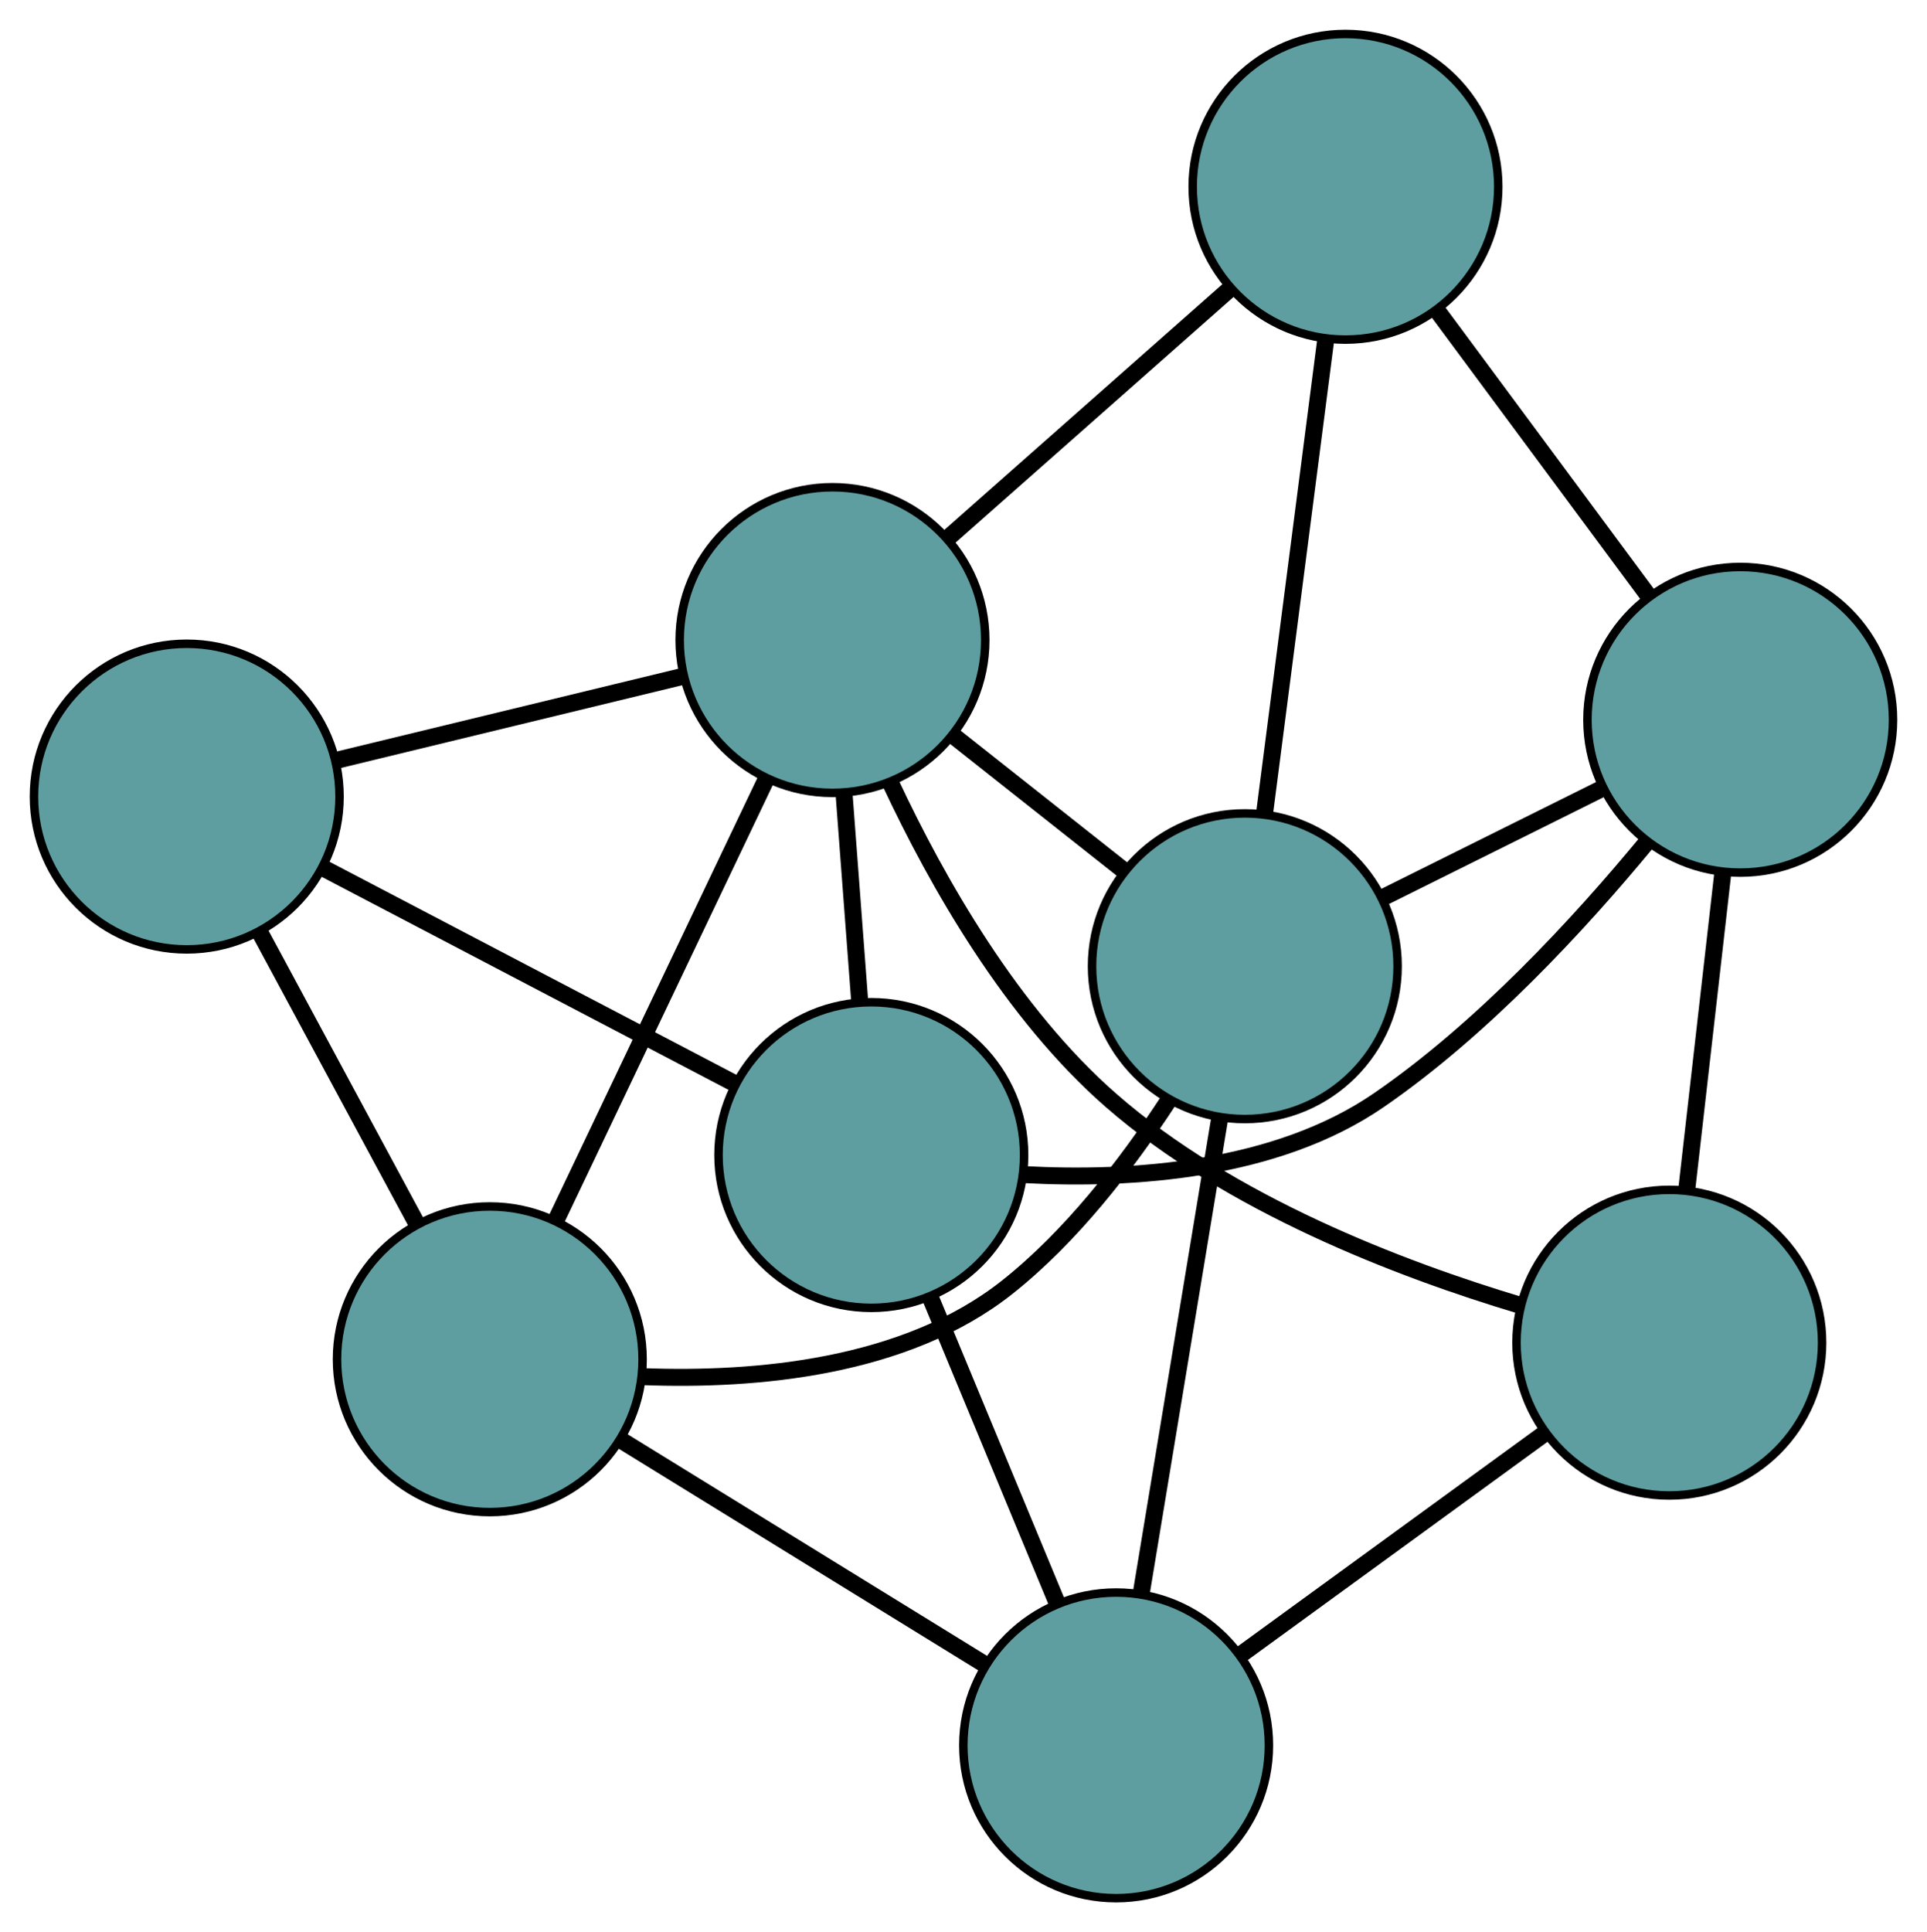 <?xml version="1.0" encoding="UTF-8" standalone="no"?>
<!DOCTYPE svg PUBLIC "-//W3C//DTD SVG 1.1//EN"
 "http://www.w3.org/Graphics/SVG/1.1/DTD/svg11.dtd">
<!-- Generated by graphviz version 2.36.0 (20140111.2315)
 -->
<!-- Title: G Pages: 1 -->
<svg width="100%" height="100%"
 viewBox="0.00 0.00 227.02 227.58" xmlns="http://www.w3.org/2000/svg" xmlns:xlink="http://www.w3.org/1999/xlink">
<g id="graph0" class="graph" transform="scale(1 1) rotate(0) translate(4 223.583)">
<title>G</title>
<!-- 0 -->
<g id="node1" class="node"><title>0</title>
<ellipse fill="cadetblue" stroke="black" cx="53.703" cy="-63.476" rx="18" ry="18"/>
</g>
<!-- 4 -->
<g id="node5" class="node"><title>4</title>
<ellipse fill="cadetblue" stroke="black" cx="142.653" cy="-109.773" rx="18" ry="18"/>
</g>
<!-- 0&#45;&#45;4 -->
<g id="edge1" class="edge"><title>0&#45;&#45;4</title>
<path fill="none" stroke="black" stroke-width="2" d="M71.814,-61.431C85.011,-60.935 102.604,-62.459 114.586,-71.908 122.168,-77.887 128.723,-86.399 133.588,-93.839"/>
</g>
<!-- 5 -->
<g id="node6" class="node"><title>5</title>
<ellipse fill="cadetblue" stroke="black" cx="18" cy="-129.754" rx="18" ry="18"/>
</g>
<!-- 0&#45;&#45;5 -->
<g id="edge2" class="edge"><title>0&#45;&#45;5</title>
<path fill="none" stroke="black" stroke-width="2" d="M45.06,-79.52C39.447,-89.941 32.16,-103.467 26.563,-113.857"/>
</g>
<!-- 7 -->
<g id="node8" class="node"><title>7</title>
<ellipse fill="cadetblue" stroke="black" cx="127.491" cy="-18" rx="18" ry="18"/>
</g>
<!-- 0&#45;&#45;7 -->
<g id="edge3" class="edge"><title>0&#45;&#45;7</title>
<path fill="none" stroke="black" stroke-width="2" d="M69.351,-53.832C81.958,-46.062 99.585,-35.199 112.118,-27.474"/>
</g>
<!-- 8 -->
<g id="node9" class="node"><title>8</title>
<ellipse fill="cadetblue" stroke="black" cx="94.072" cy="-148.191" rx="18" ry="18"/>
</g>
<!-- 0&#45;&#45;8 -->
<g id="edge4" class="edge"><title>0&#45;&#45;8</title>
<path fill="none" stroke="black" stroke-width="2" d="M61.486,-79.81C68.635,-94.811 79.171,-116.922 86.312,-131.907"/>
</g>
<!-- 1 -->
<g id="node2" class="node"><title>1</title>
<ellipse fill="cadetblue" stroke="black" cx="154.511" cy="-201.583" rx="18" ry="18"/>
</g>
<!-- 1&#45;&#45;4 -->
<g id="edge5" class="edge"><title>1&#45;&#45;4</title>
<path fill="none" stroke="black" stroke-width="2" d="M152.168,-183.444C150.089,-167.349 147.068,-143.958 144.99,-127.874"/>
</g>
<!-- 6 -->
<g id="node7" class="node"><title>6</title>
<ellipse fill="cadetblue" stroke="black" cx="201.019" cy="-138.8" rx="18" ry="18"/>
</g>
<!-- 1&#45;&#45;6 -->
<g id="edge6" class="edge"><title>1&#45;&#45;6</title>
<path fill="none" stroke="black" stroke-width="2" d="M165.297,-187.022C172.811,-176.879 182.79,-163.408 190.29,-153.282"/>
</g>
<!-- 1&#45;&#45;8 -->
<g id="edge7" class="edge"><title>1&#45;&#45;8</title>
<path fill="none" stroke="black" stroke-width="2" d="M140.796,-189.468C130.905,-180.73 117.611,-168.985 107.732,-160.259"/>
</g>
<!-- 2 -->
<g id="node3" class="node"><title>2</title>
<ellipse fill="cadetblue" stroke="black" cx="98.648" cy="-87.534" rx="18" ry="18"/>
</g>
<!-- 2&#45;&#45;5 -->
<g id="edge8" class="edge"><title>2&#45;&#45;5</title>
<path fill="none" stroke="black" stroke-width="2" d="M82.328,-96.078C68.244,-103.451 48.017,-114.04 34.021,-121.367"/>
</g>
<!-- 2&#45;&#45;6 -->
<g id="edge9" class="edge"><title>2&#45;&#45;6</title>
<path fill="none" stroke="black" stroke-width="2" d="M116.666,-85.229C129.41,-84.549 146.32,-85.666 158.454,-94.009 170.652,-102.397 182.068,-114.757 190,-124.37"/>
</g>
<!-- 2&#45;&#45;7 -->
<g id="edge10" class="edge"><title>2&#45;&#45;7</title>
<path fill="none" stroke="black" stroke-width="2" d="M105.63,-70.702C110.165,-59.769 116.051,-45.579 120.573,-34.677"/>
</g>
<!-- 2&#45;&#45;8 -->
<g id="edge11" class="edge"><title>2&#45;&#45;8</title>
<path fill="none" stroke="black" stroke-width="2" d="M97.275,-105.733C96.696,-113.41 96.023,-122.329 95.444,-130.005"/>
</g>
<!-- 3 -->
<g id="node4" class="node"><title>3</title>
<ellipse fill="cadetblue" stroke="black" cx="192.661" cy="-65.433" rx="18" ry="18"/>
</g>
<!-- 3&#45;&#45;6 -->
<g id="edge12" class="edge"><title>3&#45;&#45;6</title>
<path fill="none" stroke="black" stroke-width="2" d="M194.727,-83.569C196.023,-94.941 197.686,-109.54 198.977,-120.873"/>
</g>
<!-- 3&#45;&#45;7 -->
<g id="edge13" class="edge"><title>3&#45;&#45;7</title>
<path fill="none" stroke="black" stroke-width="2" d="M177.873,-54.67C167.208,-46.907 152.873,-36.474 142.221,-28.721"/>
</g>
<!-- 3&#45;&#45;8 -->
<g id="edge14" class="edge"><title>3&#45;&#45;8</title>
<path fill="none" stroke="black" stroke-width="2" d="M175.116,-69.828C160.847,-74.105 140.857,-81.771 126.889,-93.972 115.204,-104.178 106.435,-119.589 100.915,-131.376"/>
</g>
<!-- 4&#45;&#45;6 -->
<g id="edge15" class="edge"><title>4&#45;&#45;6</title>
<path fill="none" stroke="black" stroke-width="2" d="M158.911,-117.859C167.006,-121.885 176.764,-126.738 184.848,-130.758"/>
</g>
<!-- 4&#45;&#45;7 -->
<g id="edge16" class="edge"><title>4&#45;&#45;7</title>
<path fill="none" stroke="black" stroke-width="2" d="M139.657,-91.642C136.982,-75.448 133.086,-51.867 130.429,-35.782"/>
</g>
<!-- 4&#45;&#45;8 -->
<g id="edge17" class="edge"><title>4&#45;&#45;8</title>
<path fill="none" stroke="black" stroke-width="2" d="M128.339,-121.092C122.07,-126.05 114.727,-131.857 108.45,-136.82"/>
</g>
<!-- 5&#45;&#45;8 -->
<g id="edge18" class="edge"><title>5&#45;&#45;8</title>
<path fill="none" stroke="black" stroke-width="2" d="M35.644,-134.03C47.933,-137.008 64.255,-140.964 76.524,-143.938"/>
</g>
</g>
</svg>

